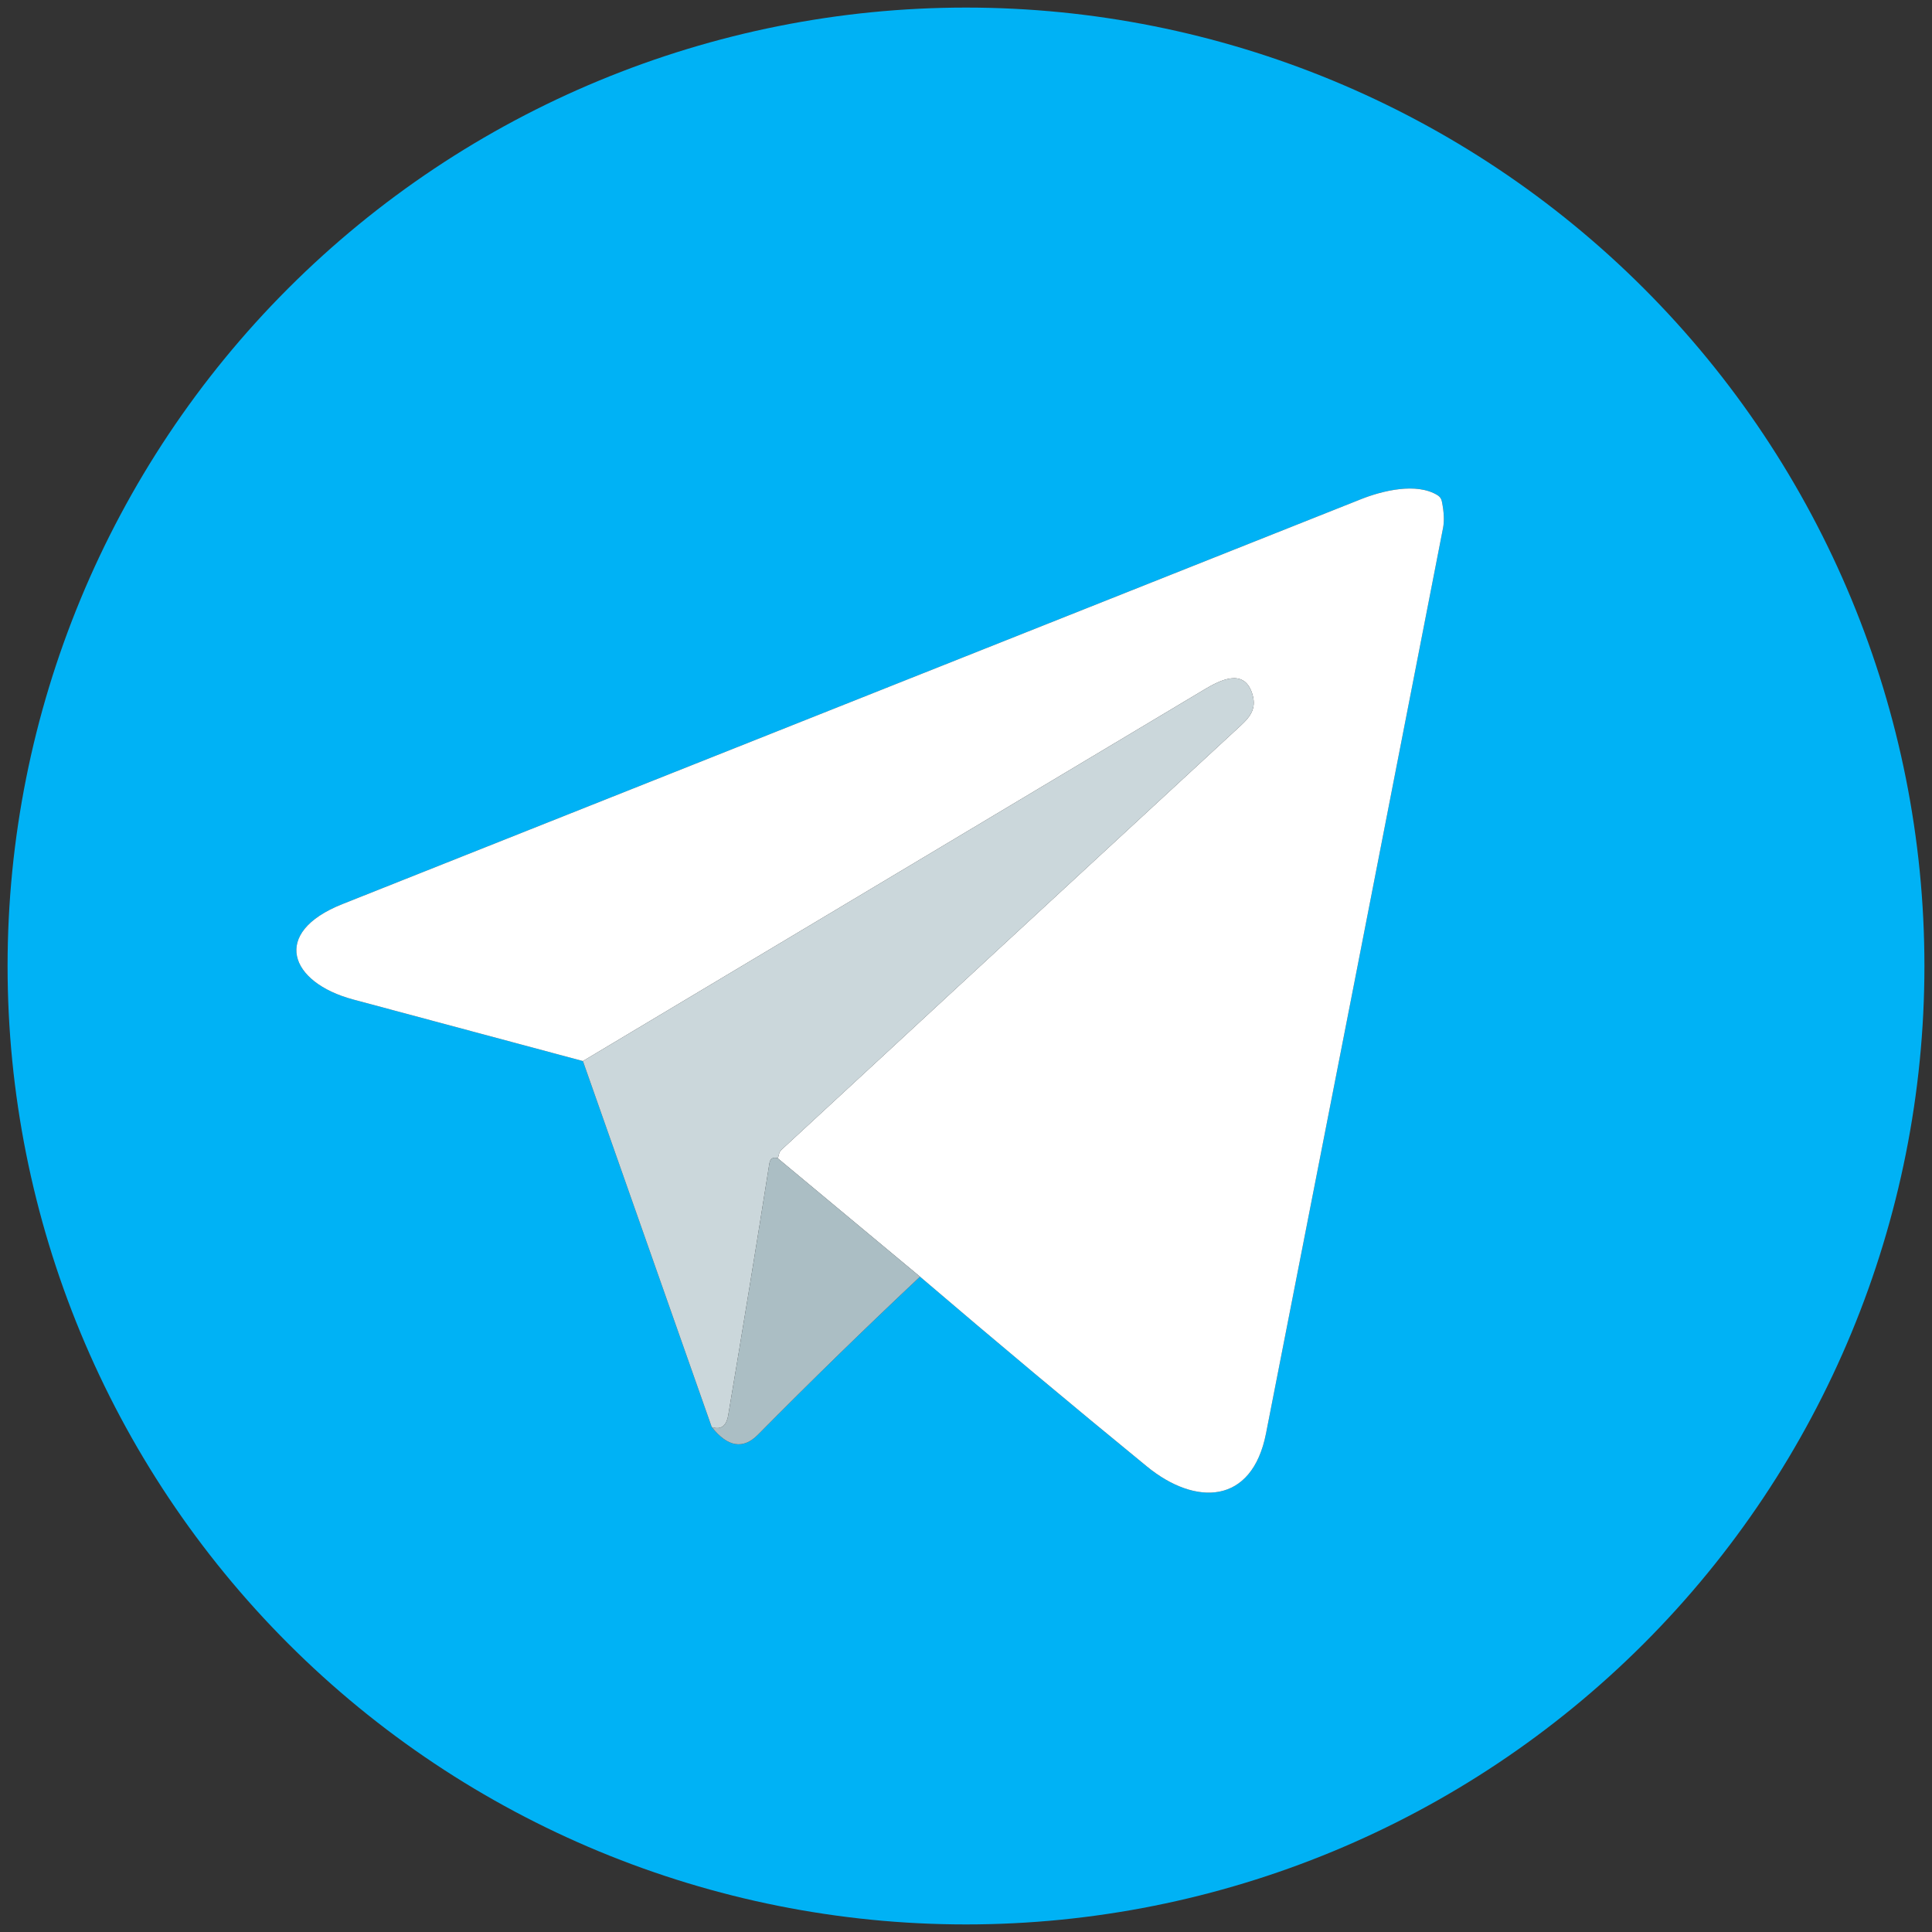 <svg width="50" height="50" viewBox="0 0 50 50" fill="none" xmlns="http://www.w3.org/2000/svg">
<rect x="0" y="0" width="50" height="50" fill="#333333" stroke="none"/>
<g clip-path="url(#clip0_117_3292)">
<path d="M49.804 25C49.804 31.578 47.191 37.887 42.539 42.539C37.887 47.191 31.578 49.804 25 49.804C18.422 49.804 12.113 47.191 7.461 42.539C2.809 37.887 0.196 31.578 0.196 25C0.196 18.422 2.809 12.113 7.461 7.461C12.113 2.81 18.422 0.196 25 0.196C31.578 0.196 37.887 2.81 42.539 7.461C47.191 12.113 49.804 18.422 49.804 25ZM15.086 27.46L18.42 36.933C18.833 37.452 19.232 37.517 19.616 37.129C20.999 35.731 22.397 34.368 23.81 33.04C25.806 34.745 27.764 36.383 29.683 37.954C30.937 38.979 32.401 38.945 32.764 37.099C34.297 29.288 35.824 21.476 37.346 13.662C37.381 13.48 37.371 13.252 37.316 12.981C37.302 12.909 37.265 12.854 37.205 12.816C36.654 12.477 35.764 12.705 35.23 12.916C26.439 16.411 17.649 19.905 8.859 23.399C7.004 24.137 7.492 25.426 9.141 25.867C11.041 26.376 13.023 26.907 15.086 27.46Z" fill="#00B2F5"/>
<path d="M23.81 33.04L20.127 29.975C20.141 29.947 20.151 29.917 20.156 29.886C20.166 29.831 20.191 29.786 20.232 29.749C24.191 26.088 28.152 22.43 32.114 18.774C32.395 18.515 32.525 18.296 32.399 17.926C32.181 17.3 31.589 17.595 31.177 17.84C25.816 21.045 20.452 24.252 15.086 27.46C13.023 26.907 11.041 26.376 9.141 25.867C7.492 25.426 7.004 24.137 8.859 23.399C17.649 19.905 26.44 16.411 35.23 12.916C35.764 12.705 36.654 12.477 37.205 12.817C37.265 12.855 37.303 12.909 37.316 12.981C37.371 13.253 37.381 13.48 37.346 13.663C35.824 21.476 34.297 29.288 32.764 37.099C32.401 38.945 30.937 38.979 29.684 37.954C27.764 36.383 25.806 34.745 23.81 33.04Z" fill="white"/>
<path d="M20.127 29.975C20.004 29.937 19.933 29.983 19.911 30.114C19.567 32.288 19.212 34.46 18.846 36.629C18.798 36.91 18.656 37.011 18.42 36.933L15.086 27.46C20.452 24.252 25.816 21.045 31.177 17.84C31.589 17.595 32.181 17.3 32.399 17.926C32.525 18.295 32.395 18.515 32.114 18.774C28.152 22.43 24.191 26.088 20.232 29.749C20.191 29.786 20.166 29.831 20.156 29.886C20.151 29.917 20.141 29.947 20.127 29.975Z" fill="#CBD7DB"/>
<path d="M20.127 29.975L23.81 33.04C22.397 34.368 20.999 35.731 19.616 37.129C19.232 37.517 18.833 37.452 18.42 36.932C18.656 37.011 18.798 36.91 18.846 36.629C19.212 34.46 19.567 32.288 19.911 30.114C19.933 29.983 20.004 29.937 20.127 29.975Z" fill="#ABBEC4"/>
</g>
<defs>
<clipPath id="clip0_117_3292">
<rect width="50" height="50" fill="white"/>
</clipPath>
</defs>
</svg>
